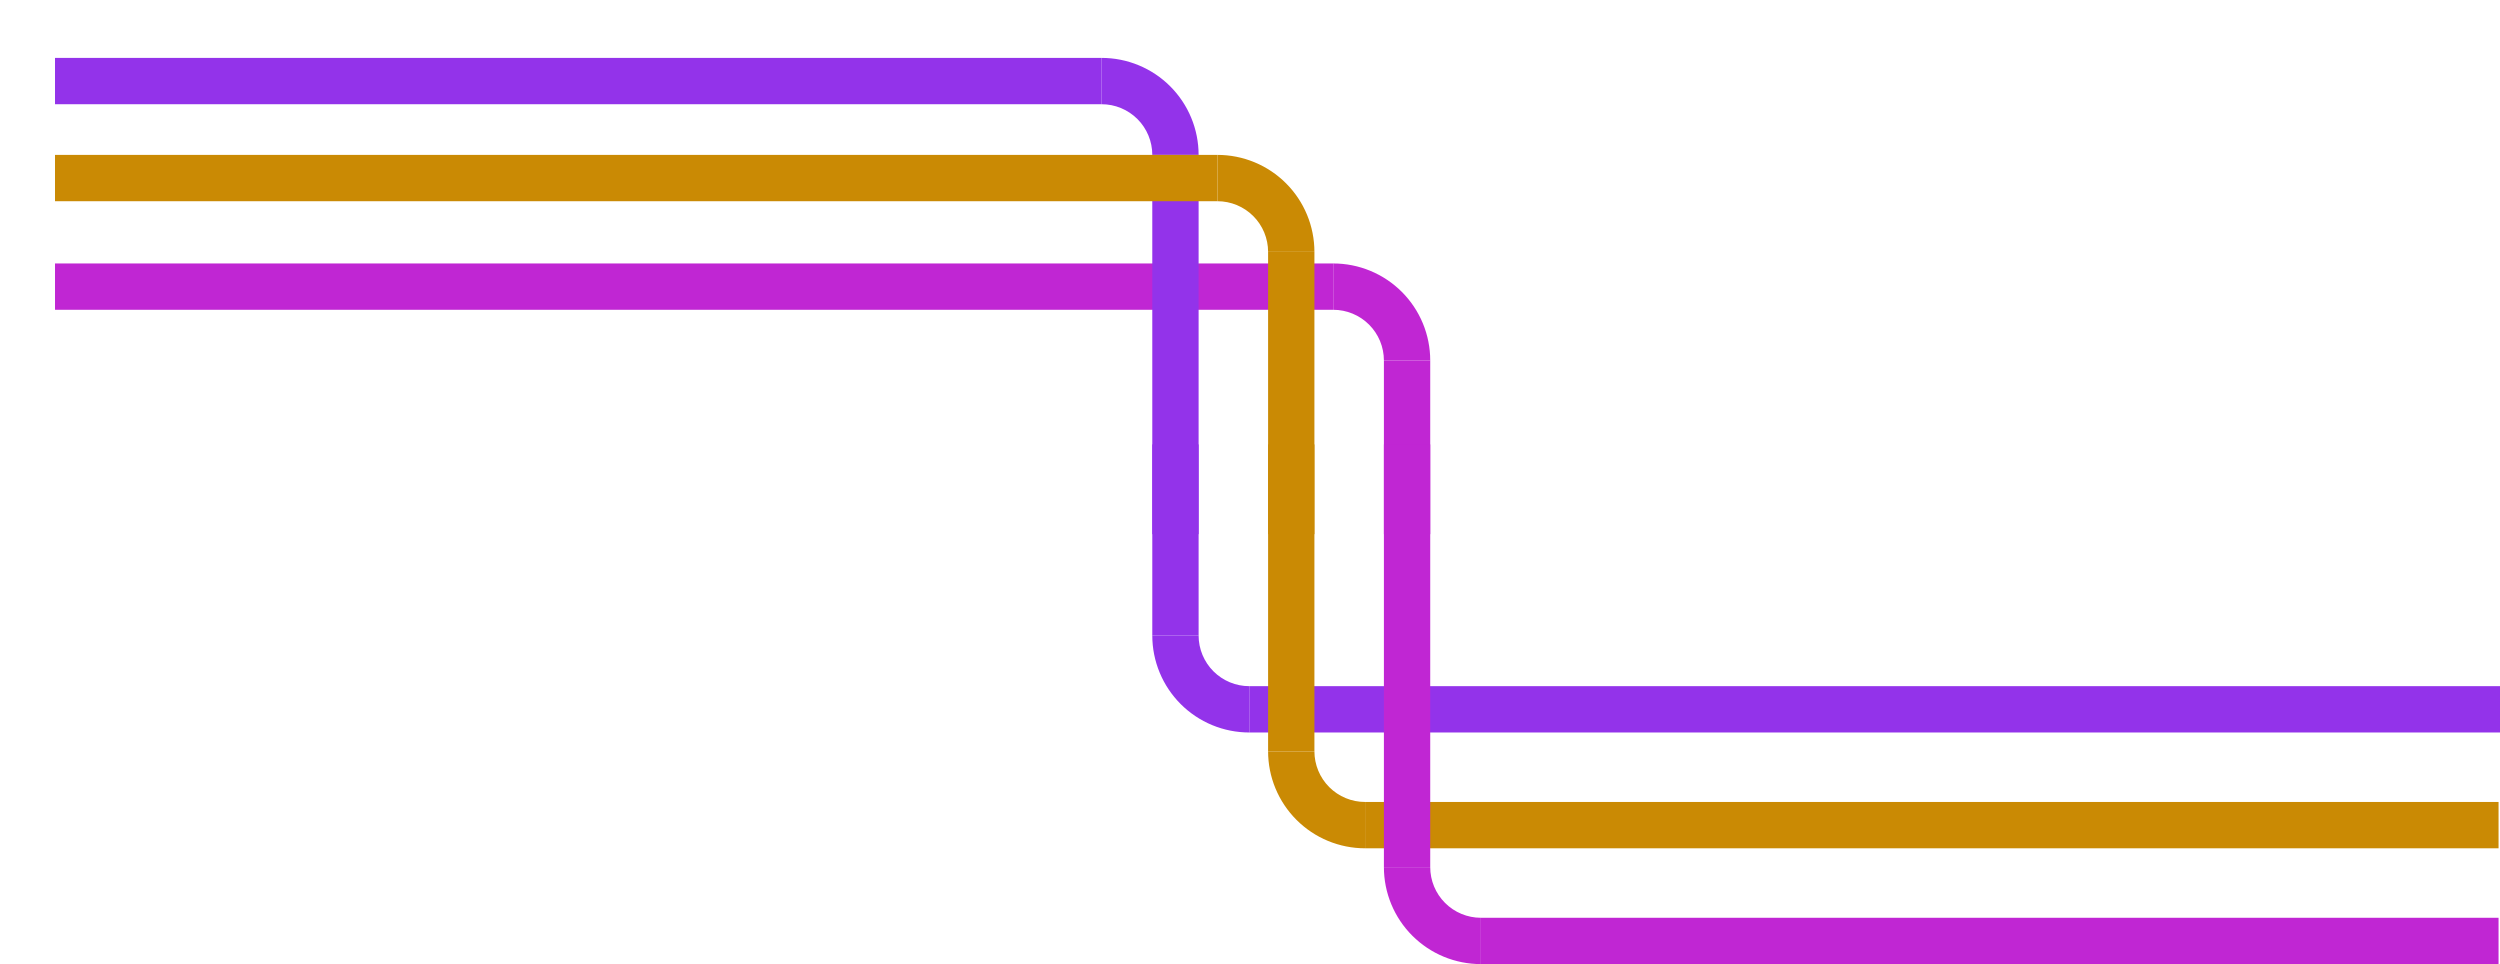 <svg width="1727" height="666" viewBox="0 0 1727 666" fill="none" xmlns="http://www.w3.org/2000/svg">
<g filter="url(#filter0_dd_11471_1002)">
<path d="M921 157C929.799 157 938.511 158.733 946.64 162.1C954.769 165.467 962.155 170.402 968.376 176.624C974.598 182.845 979.533 190.231 982.9 198.36C986.267 206.489 988 215.201 988 224H956.001C956.001 219.404 955.095 214.852 953.337 210.606C951.578 206.359 948.999 202.501 945.749 199.251C942.499 196.001 938.641 193.422 934.394 191.663C930.148 189.905 925.596 188.999 921 188.999V157Z" fill="#C026D3"/>
<rect width="883" height="32" transform="matrix(-1 0 0 1 921 157)" fill="#C026D3"/>
<rect width="32" height="120" transform="matrix(-1 0 0 1 988 224)" fill="#C026D3"/>
</g>
<g filter="url(#filter1_dd_11471_1002)">
<path d="M761 15C769.799 15 778.511 16.733 786.64 20.1C794.769 23.467 802.155 28.402 808.376 34.624C814.598 40.845 819.533 48.231 822.9 56.36C826.267 64.489 828 73.201 828 82H796.001C796.001 77.404 795.095 72.852 793.337 68.606C791.578 64.359 788.999 60.501 785.749 57.251C782.499 54.001 778.641 51.422 774.394 49.663C770.148 47.904 765.596 46.999 761 46.999V15Z" fill="#9333EA"/>
<rect width="723" height="32" transform="matrix(-1 0 0 1 761 15)" fill="#9333EA"/>
<rect width="32" height="262" transform="matrix(-1 0 0 1 828 82)" fill="#9333EA"/>
</g>
<g filter="url(#filter2_dd_11471_1002)">
<path d="M841 82C849.799 82 858.511 83.733 866.64 87.1C874.769 90.467 882.155 95.402 888.376 101.624C894.598 107.845 899.533 115.231 902.9 123.36C906.267 131.489 908 140.201 908 149H876.001C876.001 144.404 875.095 139.852 873.337 135.606C871.578 131.359 868.999 127.501 865.749 124.251C862.499 121.001 858.641 118.422 854.394 116.663C850.148 114.905 845.596 113.999 841 113.999V82Z" fill="#CA8A04"/>
<rect width="803" height="32" transform="matrix(-1 0 0 1 841 82)" fill="#CA8A04"/>
<rect width="32" height="195" transform="matrix(-1 0 0 1 908 149)" fill="#CA8A04"/>
</g>
<path d="M863 506C854.201 506 845.489 504.267 837.36 500.9C829.231 497.533 821.845 492.598 815.624 486.376C809.402 480.155 804.467 472.769 801.1 464.64C797.733 456.511 796 447.799 796 439H827.999C827.999 443.596 828.905 448.148 830.663 452.394C832.422 456.641 835.001 460.499 838.251 463.749C841.501 466.999 845.359 469.578 849.606 471.337C853.852 473.095 858.404 474.001 863 474.001V506Z" fill="#9333EA"/>
<rect width="864" height="32" transform="matrix(1 0 0 -1 863 506)" fill="#9333EA"/>
<rect width="32" height="132" transform="matrix(1 0 0 -1 796 439)" fill="#9333EA"/>
<path d="M943 586C934.201 586 925.489 584.267 917.36 580.9C909.231 577.533 901.845 572.598 895.624 566.376C889.402 560.155 884.467 552.769 881.1 544.64C877.733 536.511 876 527.799 876 519H907.999C907.999 523.596 908.905 528.148 910.663 532.394C912.422 536.641 915.001 540.499 918.251 543.749C921.501 546.999 925.359 549.578 929.606 551.337C933.852 553.095 938.404 554.001 943 554.001V586Z" fill="#CA8A04"/>
<rect width="783" height="32" transform="matrix(1 0 0 -1 943 586)" fill="#CA8A04"/>
<rect width="32" height="212" transform="matrix(1 0 0 -1 876 519)" fill="#CA8A04"/>
<path d="M1023 666C1014.2 666 1005.49 664.267 997.36 660.9C989.231 657.533 981.845 652.598 975.624 646.376C969.402 640.155 964.467 632.769 961.1 624.64C957.733 616.511 956 607.799 956 599H987.999C987.999 603.596 988.905 608.148 990.663 612.394C992.422 616.641 995.001 620.499 998.251 623.749C1001.5 626.999 1005.36 629.578 1009.61 631.337C1013.85 633.095 1018.4 634.001 1023 634.001V666Z" fill="#C026D3"/>
<rect width="703" height="32" transform="matrix(1 0 0 -1 1023 666)" fill="#C026D3"/>
<rect width="32" height="292" transform="matrix(1 0 0 -1 956 599)" fill="#C026D3"/>
<defs>
<filter id="filter0_dd_11471_1002" x="0" y="142" width="1026" height="265" filterUnits="userSpaceOnUse" color-interpolation-filters="sRGB">
<feFlood flood-opacity="0" result="BackgroundImageFix"/>
<feColorMatrix in="SourceAlpha" type="matrix" values="0 0 0 0 0 0 0 0 0 0 0 0 0 0 0 0 0 0 127 0" result="hardAlpha"/>
<feOffset/>
<feGaussianBlur stdDeviation="7.5"/>
<feComposite in2="hardAlpha" operator="out"/>
<feColorMatrix type="matrix" values="0 0 0 0 0 0 0 0 0 0 0 0 0 0 0 0 0 0 0.07 0"/>
<feBlend mode="normal" in2="BackgroundImageFix" result="effect1_dropShadow_11471_1002"/>
<feColorMatrix in="SourceAlpha" type="matrix" values="0 0 0 0 0 0 0 0 0 0 0 0 0 0 0 0 0 0 127 0" result="hardAlpha"/>
<feMorphology radius="12" operator="erode" in="SourceAlpha" result="effect2_dropShadow_11471_1002"/>
<feOffset dy="25"/>
<feGaussianBlur stdDeviation="25"/>
<feColorMatrix type="matrix" values="0 0 0 0 0 0 0 0 0 0 0 0 0 0 0 0 0 0 0.25 0"/>
<feBlend mode="normal" in2="effect1_dropShadow_11471_1002" result="effect2_dropShadow_11471_1002"/>
<feBlend mode="normal" in="SourceGraphic" in2="effect2_dropShadow_11471_1002" result="shape"/>
</filter>
<filter id="filter1_dd_11471_1002" x="0" y="0" width="866" height="407" filterUnits="userSpaceOnUse" color-interpolation-filters="sRGB">
<feFlood flood-opacity="0" result="BackgroundImageFix"/>
<feColorMatrix in="SourceAlpha" type="matrix" values="0 0 0 0 0 0 0 0 0 0 0 0 0 0 0 0 0 0 127 0" result="hardAlpha"/>
<feOffset/>
<feGaussianBlur stdDeviation="7.5"/>
<feComposite in2="hardAlpha" operator="out"/>
<feColorMatrix type="matrix" values="0 0 0 0 0 0 0 0 0 0 0 0 0 0 0 0 0 0 0.07 0"/>
<feBlend mode="normal" in2="BackgroundImageFix" result="effect1_dropShadow_11471_1002"/>
<feColorMatrix in="SourceAlpha" type="matrix" values="0 0 0 0 0 0 0 0 0 0 0 0 0 0 0 0 0 0 127 0" result="hardAlpha"/>
<feMorphology radius="12" operator="erode" in="SourceAlpha" result="effect2_dropShadow_11471_1002"/>
<feOffset dy="25"/>
<feGaussianBlur stdDeviation="25"/>
<feColorMatrix type="matrix" values="0 0 0 0 0 0 0 0 0 0 0 0 0 0 0 0 0 0 0.25 0"/>
<feBlend mode="normal" in2="effect1_dropShadow_11471_1002" result="effect2_dropShadow_11471_1002"/>
<feBlend mode="normal" in="SourceGraphic" in2="effect2_dropShadow_11471_1002" result="shape"/>
</filter>
<filter id="filter2_dd_11471_1002" x="0" y="67" width="946" height="340" filterUnits="userSpaceOnUse" color-interpolation-filters="sRGB">
<feFlood flood-opacity="0" result="BackgroundImageFix"/>
<feColorMatrix in="SourceAlpha" type="matrix" values="0 0 0 0 0 0 0 0 0 0 0 0 0 0 0 0 0 0 127 0" result="hardAlpha"/>
<feOffset/>
<feGaussianBlur stdDeviation="7.5"/>
<feComposite in2="hardAlpha" operator="out"/>
<feColorMatrix type="matrix" values="0 0 0 0 0 0 0 0 0 0 0 0 0 0 0 0 0 0 0.07 0"/>
<feBlend mode="normal" in2="BackgroundImageFix" result="effect1_dropShadow_11471_1002"/>
<feColorMatrix in="SourceAlpha" type="matrix" values="0 0 0 0 0 0 0 0 0 0 0 0 0 0 0 0 0 0 127 0" result="hardAlpha"/>
<feMorphology radius="12" operator="erode" in="SourceAlpha" result="effect2_dropShadow_11471_1002"/>
<feOffset dy="25"/>
<feGaussianBlur stdDeviation="25"/>
<feColorMatrix type="matrix" values="0 0 0 0 0 0 0 0 0 0 0 0 0 0 0 0 0 0 0.25 0"/>
<feBlend mode="normal" in2="effect1_dropShadow_11471_1002" result="effect2_dropShadow_11471_1002"/>
<feBlend mode="normal" in="SourceGraphic" in2="effect2_dropShadow_11471_1002" result="shape"/>
</filter>
</defs>
</svg>
